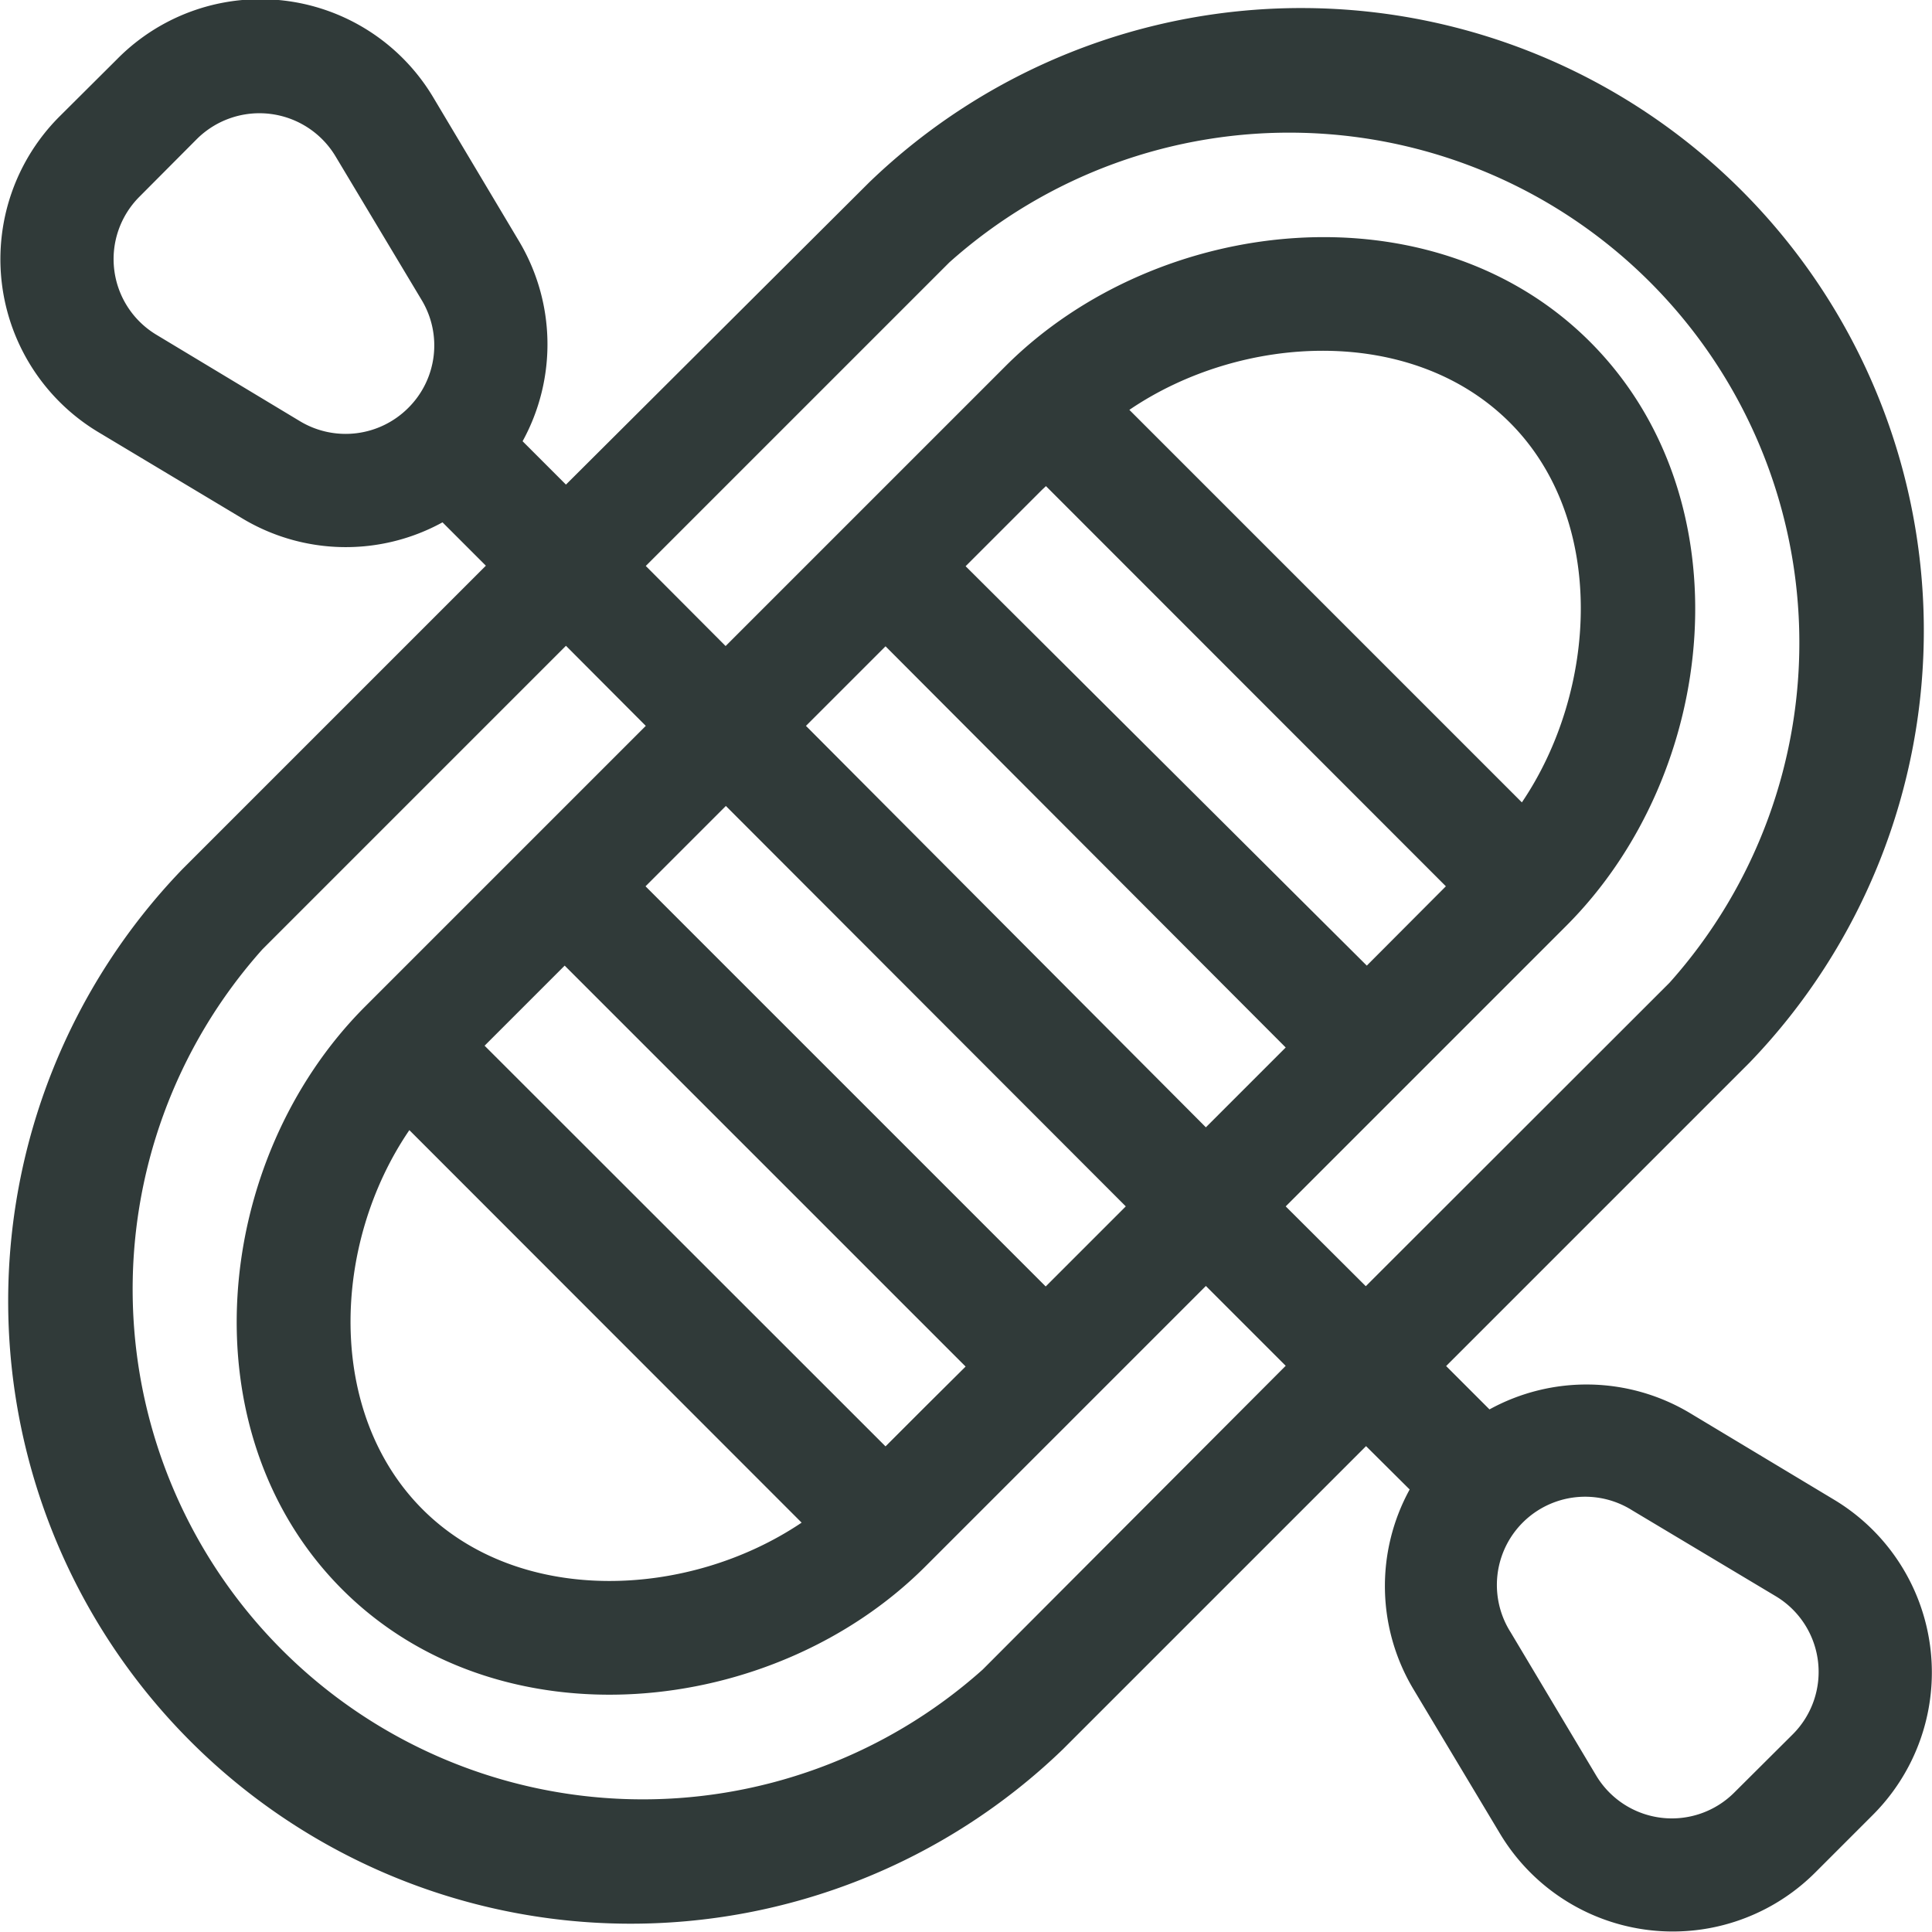 <svg xmlns="http://www.w3.org/2000/svg" viewBox="0 0 75.75 75.75"><defs><style>.cls-1{fill:#303a39;}</style></defs><g id="Layer_2" data-name="Layer 2"><g id="Layer_1-2" data-name="Layer 1"><path class="cls-1" d="M71.91,58.8l-5.64-3.39a7.9,7.9,0,0,0-7.87-.15l-1.7-1.7,11.9-11.9A24.41,24.41,0,0,0,34.08,7.15L22.19,19l-1.7-1.7a7.89,7.89,0,0,0-.15-7.86L17,3.84A7.89,7.89,0,0,0,4.59,2.32L2.33,4.57A7.91,7.91,0,0,0,3.85,16.94l5.64,3.38a7.88,7.88,0,0,0,7.86.16l1.7,1.7L7.15,34.08A24.41,24.41,0,0,0,41.67,68.59L53.56,56.7l1.71,1.7a7.87,7.87,0,0,0,.16,7.85l3.38,5.64a7.9,7.9,0,0,0,12.36,1.53l2.26-2.26A7.9,7.9,0,0,0,71.91,58.8ZM16,16h0a3.47,3.47,0,0,1-4.23.52L6.14,13.13h0a3.46,3.46,0,0,1-.67-5.42L7.72,5.45a3.48,3.48,0,0,1,5.43.67l3.38,5.64A3.45,3.45,0,0,1,16,16ZM38.53,65.46A20,20,0,0,1,10.29,37.22l11.9-11.9,3.13,3.14-11,11h0c-6,6-7.06,16.7-.9,22.86s16.9,5.06,22.86-.9l11-11,3.13,3.13ZM56.69,34.75h0l0,0h0l-3.1,3.11L37.86,22.2l3-3,.15-.14ZM44.28,16.07c4.41-3,11.07-3.34,14.91.49s3.44,10.53.48,14.9Zm6.13,25-3.13,3.13L31.6,28.46l3.12-3.12ZM44.14,47.3,41,50.44,25.31,34.75l3.15-3.15ZM19,41l3.14-3.14L37.86,53.58l-1.57,1.56-1.57,1.57ZM31.43,59.7c-4.46,3-11.07,3.27-14.86-.52S13,48.78,16.05,44.31Zm22.12-9.27L50.41,47.3l.05.05-.05-.05,11-11c6-6,7.09-16.74.93-22.9s-16.93-5-22.89.93l-11,11-3.13-3.14L37.22,10.29A20,20,0,0,1,65.46,38.53ZM70.29,68,68,70.28a3.46,3.46,0,0,1-5.42-.67L59.23,64A3.46,3.46,0,0,1,64,59.22l5.65,3.38A3.46,3.46,0,0,1,70.29,68Z"/></g></g></svg>